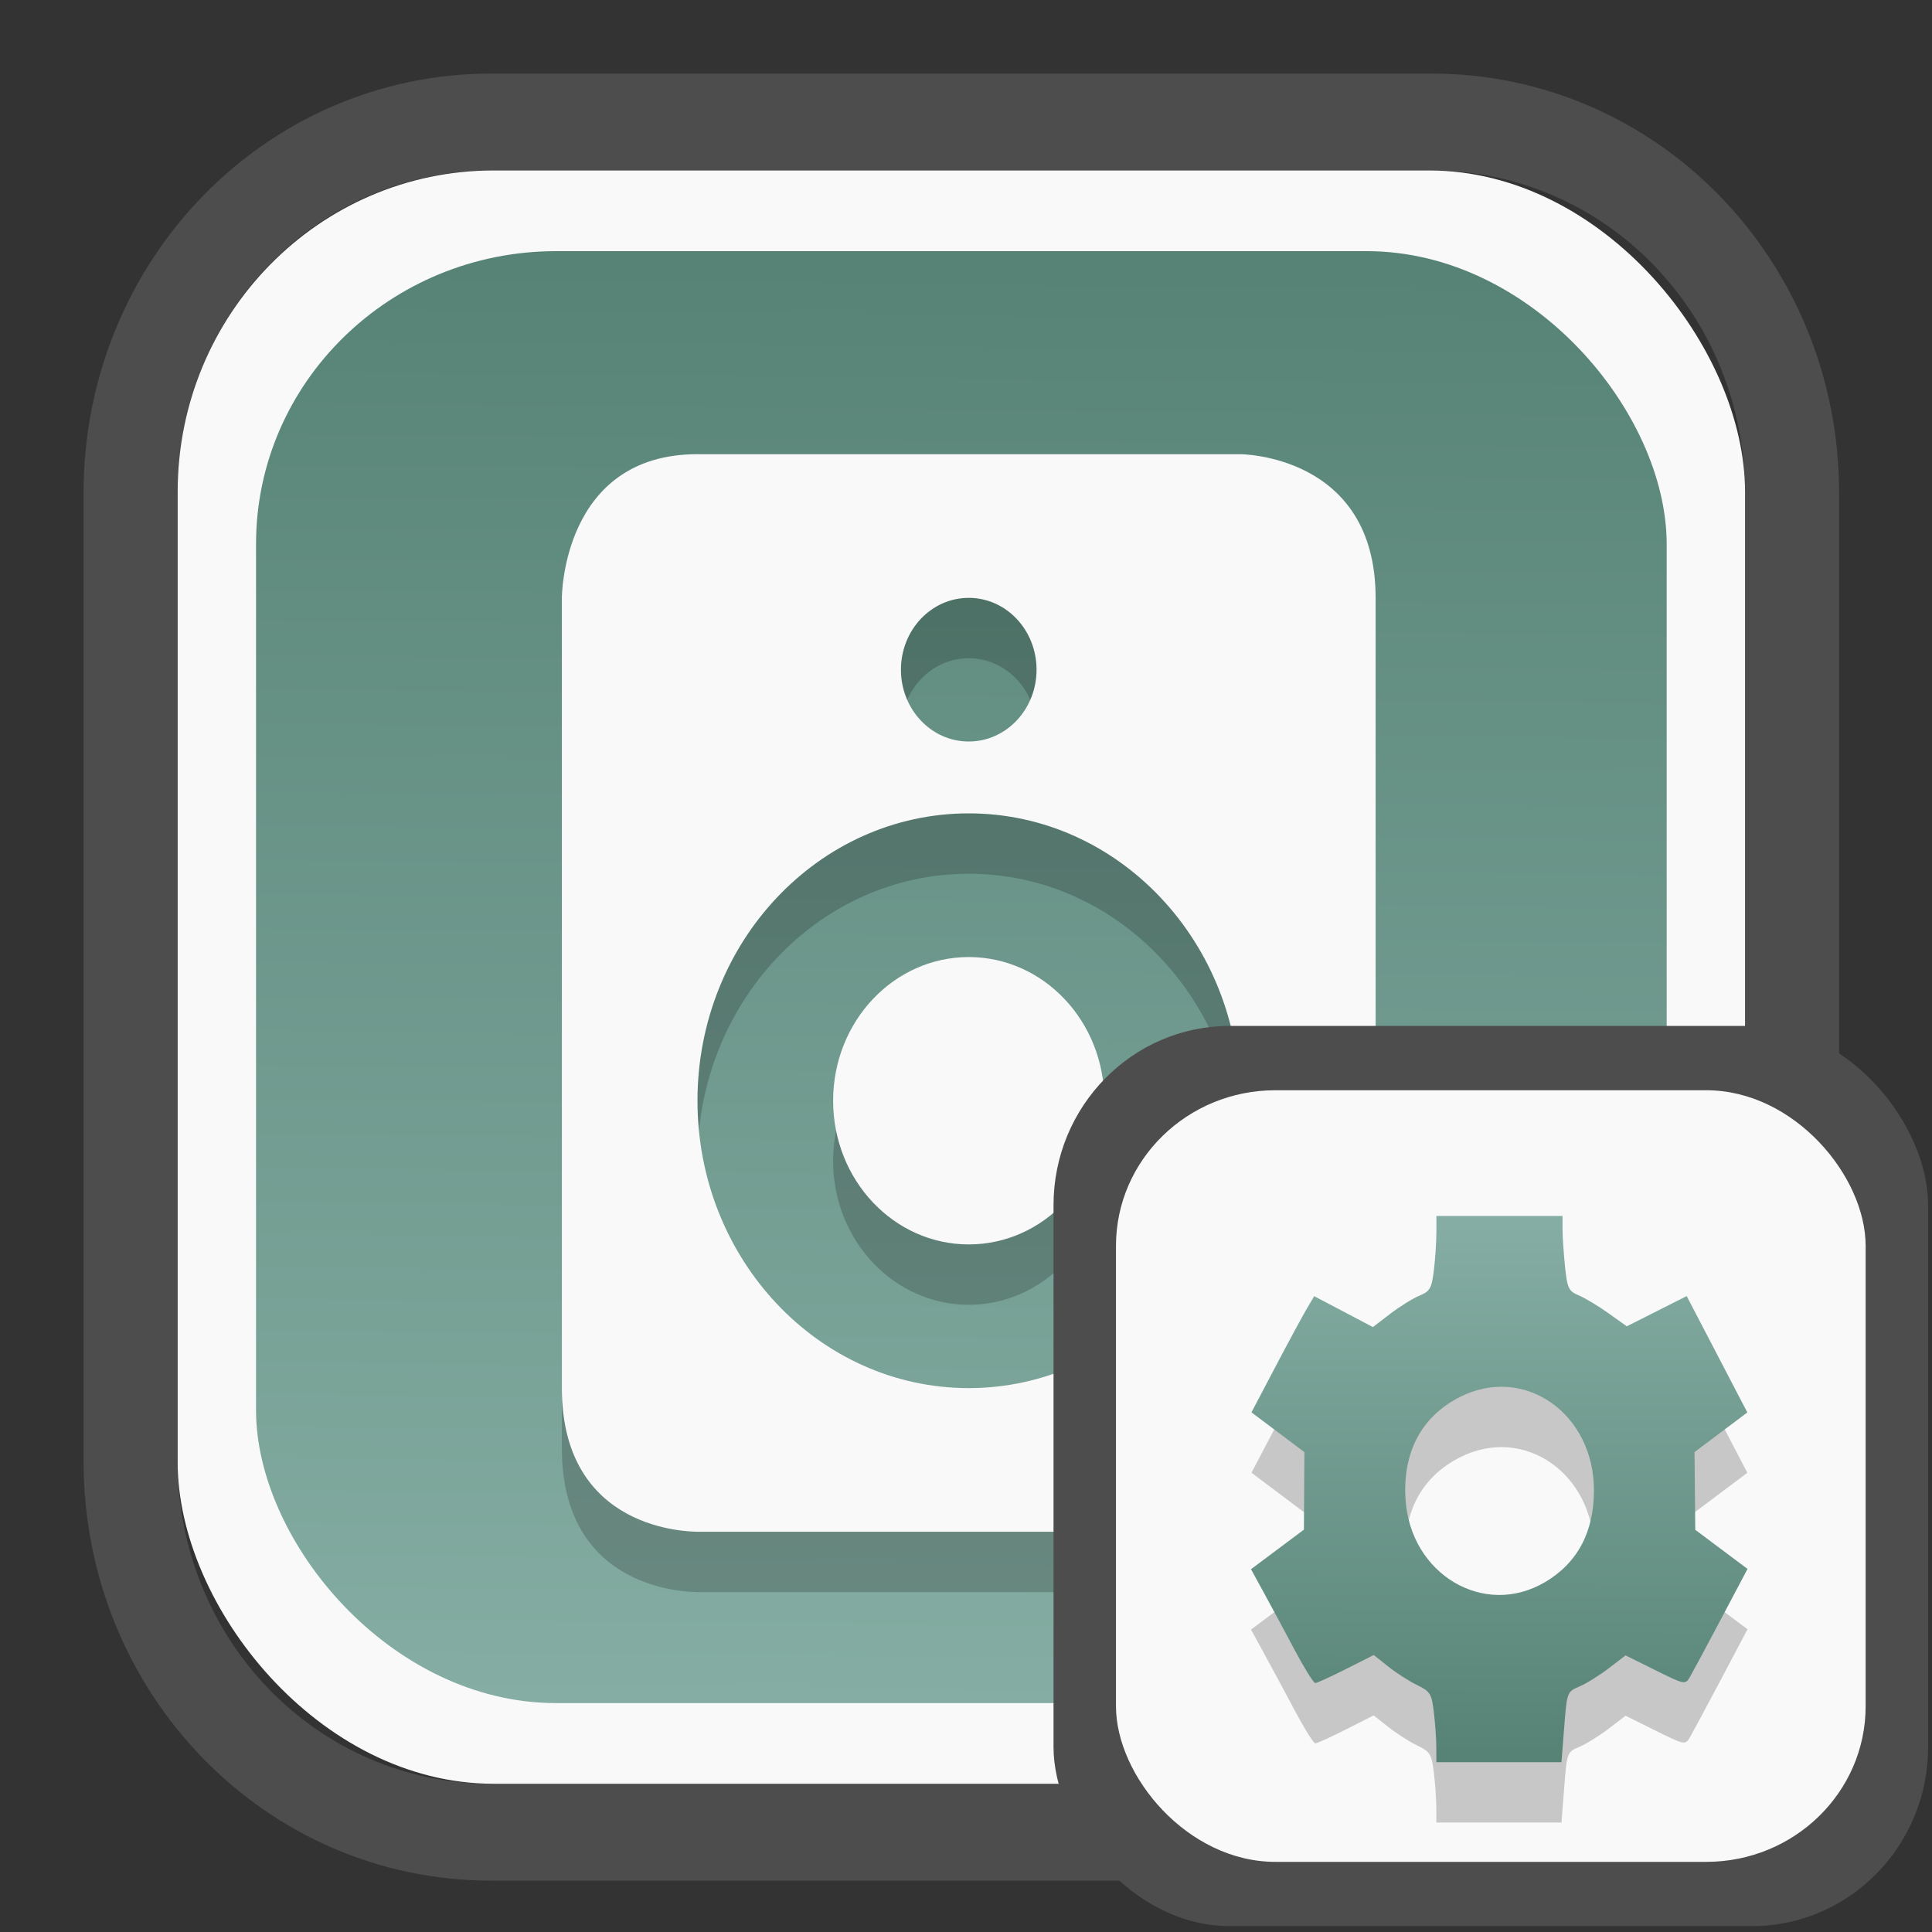 <?xml version="1.0" encoding="UTF-8" standalone="no"?>
<svg
   width="64"
   height="64"
   version="1.1"
   id="svg73"
   sodipodi:docname="system-software-install.svg"
   inkscape:version="1.3.2 (091e20ef0f, 2023-11-25)"
   xmlns:inkscape="http://www.inkscape.org/namespaces/inkscape"
   xmlns:sodipodi="http://sodipodi.sourceforge.net/DTD/sodipodi-0.dtd"
   xmlns:xlink="http://www.w3.org/1999/xlink"
   xmlns="http://www.w3.org/2000/svg"
   xmlns:svg="http://www.w3.org/2000/svg"
   xmlns:rdf="http://www.w3.org/1999/02/22-rdf-syntax-ns#"
   xmlns:cc="http://creativecommons.org/ns#"
   xmlns:dc="http://purl.org/dc/elements/1.1/">
  <rect width="100%" height="100%" fill="#333333" stroke="none"/>
  <sodipodi:namedview
     pagecolor="#f5f7fa"
     bordercolor="#666666"
     borderopacity="1"
     objecttolerance="10"
     gridtolerance="10"
     guidetolerance="10"
     inkscape:pageopacity="0"
     inkscape:pageshadow="2"
     inkscape:window-width="1377"
     inkscape:window-height="886"
     id="namedview75"
     showgrid="false"
     inkscape:zoom="8.8940774"
     inkscape:cx="30.244846"
     inkscape:cy="28.16481"
     inkscape:window-x="55"
     inkscape:window-y="98"
     inkscape:window-maximized="0"
     inkscape:current-layer="g877"
     inkscape:document-rotation="0"
     inkscape:pagecheckerboard="0"
     inkscape:showpageshadow="2"
     inkscape:deskcolor="#d1d1d1" />
  <defs
     id="defs29">
    <linearGradient
       id="linearGradient5"
       inkscape:collect="always">
      <stop
         style="stop-color:#578376;stop-opacity:1;"
         offset="0"
         id="stop5" />
      <stop
         style="stop-color:#85ada3;stop-opacity:1;"
         offset="1"
         id="stop6" />
    </linearGradient>
    <inkscape:path-effect
       effect="powerclip"
       id="path-effect1980"
       is_visible="true"
       lpeversion="1"
       inverse="true"
       flatten="false"
       hide_clip="false"
       message="Use fill-rule evenodd on &lt;b&gt;fill and stroke&lt;/b&gt; dialog if no flatten result after convert clip to paths." />
    <clipPath
       clipPathUnits="userSpaceOnUse"
       id="clipPath1976">
      <rect
         x="9.678"
         y="9.925"
         width="43.343"
         height="44.613"
         rx="8.669"
         ry="8.923"
         fill="url(#linearGradient862)"
         stroke-width="2.968"
         id="rect1978"
         style="display:none;fill:#333333;fill-opacity:1"
         d="m 18.347,9.925 h 26.005 c 4.803,0 8.669,3.98 8.669,8.923 v 26.767 c 0,4.943 -3.866,8.923 -8.669,8.923 h -26.005 c -4.803,0 -8.669,-3.98 -8.669,-8.923 V 18.848 c 0,-4.943 3.866,-8.923 8.669,-8.923 z" />
      <path
         id="lpe_path-effect1980"
         style="fill:#333333;fill-opacity:1"
         class="powerclip"
         d="M 2.076,2.246 H 60.624 V 62.217 H 2.076 Z M 18.347,9.925 c -4.803,0 -8.669,3.98 -8.669,8.923 v 26.767 c 0,4.943 3.866,8.923 8.669,8.923 h 26.005 c 4.803,0 8.669,-3.98 8.669,-8.923 V 18.848 c 0,-4.943 -3.866,-8.923 -8.669,-8.923 z" />
    </clipPath>
    <linearGradient
       inkscape:collect="always"
       xlink:href="#linearGradient5"
       id="linearGradient6"
       x1="33.786"
       y1="12.971"
       x2="33.376"
       y2="52.289"
       gradientUnits="userSpaceOnUse"
       gradientTransform="matrix(1.1,0,0,1.1,-3.185,-3.234)" />
    <clipPath
       clipPathUnits="userSpaceOnUse"
       id="clipath_lpe_path-effect137-7">
      <path
         style="display:block;fill:#676767;stroke-width:1.087"
         d="m 32.488,17.538 c -1.949,-2.94e-4 -3.897,0.36 -5.339,1.079 L 5.271,29.515 c -2.884,1.437 -2.881,3.883 0.003,5.32 L 27.149,45.733 c 2.884,1.437 7.795,1.437 10.679,0 L 59.703,34.835 c 2.884,-1.437 2.881,-3.883 -0.003,-5.32 L 37.828,18.617 c -1.442,-0.718 -3.391,-1.078 -5.339,-1.079 z"
         id="path3845"
         clip-path="url(#clipPath62)" />
    </clipPath>
    <inkscape:path-effect
       effect="powerclip"
       id="path-effect137-7"
       is_visible="true"
       lpeversion="1"
       inverse="true"
       flatten="false"
       hide_clip="false"
       message="Use fill-rule evenodd on &lt;b&gt;fill and stroke&lt;/b&gt; dialog if no flatten result after convert clip to paths." />
    <clipPath
       clipPathUnits="userSpaceOnUse"
       id="clipath_lpe_path-effect125-5">
      <path
         style="display:block;fill:#29292a;stroke-width:1.087"
         d="M 32.488,2.901 C 30.54,2.901 28.591,3.262 27.149,3.98 L 5.271,14.878 c -2.884,1.437 -2.881,3.883 0.003,5.32 L 27.149,31.097 c 2.884,1.437 7.795,1.437 10.679,0 L 59.703,20.199 c 2.884,-1.437 2.881,-3.883 -0.003,-5.32 L 37.828,3.98 C 36.386,3.262 34.437,2.902 32.488,2.901 Z"
         id="path127-3" />
      <path
         id="lpe_path-effect125"
         style="fill:#29292a;stroke-width:1.087"
         class="powerclip"
         d="M -1.89,12.538 H 66.864 V 51.811 H -1.89 Z M 32.488,2.901 C 30.54,2.901 28.591,3.262 27.149,3.98 L 5.271,14.878 c -2.884,1.437 -2.881,3.883 0.003,5.32 L 27.149,31.097 c 2.884,1.437 7.795,1.437 10.679,0 L 59.703,20.199 c 2.884,-1.437 2.881,-3.883 -0.003,-5.32 L 37.828,3.98 C 36.386,3.262 34.437,2.902 32.488,2.901 Z" />
    </clipPath>
    <inkscape:path-effect
       effect="powerclip"
       id="path-effect125-5"
       is_visible="true"
       lpeversion="1"
       inverse="true"
       flatten="false"
       hide_clip="false"
       message="Use fill-rule evenodd on &lt;b&gt;fill and stroke&lt;/b&gt; dialog if no flatten result after convert clip to paths." />
    <clipPath
       clipPathUnits="userSpaceOnUse"
       id="clipPath2">
      <path
         style="display:none;fill:#29292a;stroke-width:1.087"
         d="M 32.488,2.901 C 30.54,2.901 28.591,3.262 27.149,3.98 L 5.271,14.878 c -2.884,1.437 -2.881,3.883 0.003,5.32 L 27.149,31.097 c 2.884,1.437 7.795,1.437 10.679,0 L 59.703,20.199 c 2.884,-1.437 2.881,-3.883 -0.003,-5.32 L 37.828,3.98 C 36.386,3.262 34.437,2.902 32.488,2.901 Z"
         id="path1" />
    </clipPath>
    <clipPath
       clipPathUnits="userSpaceOnUse"
       id="clipPath1976-2">
      <rect
         x="9.678"
         y="9.925"
         width="43.343"
         height="44.613"
         rx="8.669"
         ry="8.923"
         fill="url(#linearGradient862)"
         stroke-width="2.968"
         id="rect1978-6"
         style="display:none;fill:#333333;fill-opacity:1"
         d="m 18.347,9.925 h 26.005 c 4.803,0 8.669,3.98 8.669,8.923 v 26.767 c 0,4.943 -3.866,8.923 -8.669,8.923 h -26.005 c -4.803,0 -8.669,-3.98 -8.669,-8.923 V 18.848 c 0,-4.943 3.866,-8.923 8.669,-8.923 z" />
      <path
         id="lpe_path-effect1980-1"
         style="fill:#333333;fill-opacity:1"
         class="powerclip"
         d="M 2.076,2.246 H 60.624 V 62.217 H 2.076 Z M 18.347,9.925 c -4.803,0 -8.669,3.98 -8.669,8.923 v 26.767 c 0,4.943 3.866,8.923 8.669,8.923 h 26.005 c 4.803,0 8.669,-3.98 8.669,-8.923 V 18.848 c 0,-4.943 -3.866,-8.923 -8.669,-8.923 z" />
    </clipPath>
    <inkscape:path-effect
       effect="powerclip"
       id="path-effect1980-8"
       is_visible="true"
       lpeversion="1"
       inverse="true"
       flatten="false"
       hide_clip="false"
       message="Use fill-rule evenodd on &lt;b&gt;fill and stroke&lt;/b&gt; dialog if no flatten result after convert clip to paths." />
    <clipPath
       clipPathUnits="userSpaceOnUse"
       id="clipath_lpe_path-effect1980-8">
      <rect
         x="9.678"
         y="9.925"
         width="43.343"
         height="44.613"
         rx="8.669"
         ry="8.923"
         fill="url(#linearGradient862)"
         stroke-width="2.968"
         id="rect6"
         style="display:block;fill:#333333;fill-opacity:1" />
    </clipPath>
    <linearGradient
       inkscape:collect="always"
       xlink:href="#linearGradient5"
       id="linearGradient2"
       x1="48.337"
       y1="55.733"
       x2="48.367"
       y2="39.788"
       gradientUnits="userSpaceOnUse" />
  </defs>
  <g
     id="g877"
     transform="matrix(1.1,0,0,1.1,-3.185,-3.207)">
    <path
       d="m 18.347,7.246 c -6.244,0 -11.271,5.174 -11.271,11.602 v 26.767 c 0,6.427 5.027,11.602 11.271,11.602 h 26.005 c 6.244,0 11.271,-5.174 11.271,-11.602 V 18.848 c 0,-6.427 -5.027,-11.602 -11.271,-11.602 z"
       fill="url(#linearGradient910)"
       stroke-width="3.324"
       id="path33"
       style="fill:#4d4d4d;fill-opacity:1"
       clip-path="url(#clipPath1976)"
       inkscape:path-effect="#path-effect1980"
       inkscape:original-d="m 18.347203,7.2464043 c -6.244452,0 -11.2714308,5.1741617 -11.2714308,11.6016437 v 26.767119 c 0,6.427394 5.0268918,11.601644 11.2714308,11.601644 h 26.005262 c 6.244452,0 11.271431,-5.174161 11.271431,-11.601644 V 18.848048 c 0,-6.427393 -5.026893,-11.6016437 -11.271431,-11.6016437 z"
       transform="matrix(1.089,0,0,1.089,-2.294,-2.759)" />
    <rect
       x="8.246"
       y="8.049"
       width="47.201"
       height="48.584"
       rx="9.512"
       ry="9.678"
       fill="url(#linearGradient862)"
       stroke-width="3.232"
       id="rect35-7"
       style="opacity:1;fill:#f9f9f9;fill-opacity:1" />
    <rect
       x="10.606"
       y="10.479"
       width="42.481"
       height="43.725"
       rx="9.034"
       ry="8.82"
       fill="url(#linearGradient862)"
       stroke-width="2.909"
       id="rect35-7-3"
       style="fill:url(#linearGradient6)" />
    <path
       style="color:#6e6e6e;fill:#000000;fill-opacity:1;stroke:none;stroke-width:1.089;stroke-dasharray:none;stroke-opacity:0.3;opacity:0.2"
       class="ColorScheme-Text"
       d="m 23.9,18.411 c -4.084,0 -4.084,4.327 -4.084,4.327 v 23.797 c 0,4.327 3.867,4.319 4.084,4.327 h 16.338 c 0,0 4.084,-0.009 4.084,-4.327 v -23.797 c 0,-4.327 -4.084,-4.327 -4.084,-4.327 z m 8.169,4.327 c 1.132,0 2.042,0.972 2.042,2.163 0,1.191 -0.911,2.163 -2.042,2.163 -1.132,0 -2.042,-0.972 -2.042,-2.163 0,-1.191 0.91,-2.163 2.042,-2.163 z m 0,6.49 c 4.511,0 8.169,3.874 8.169,8.654 0,4.779 -3.657,8.654 -8.169,8.654 -4.511,0 -8.169,-3.874 -8.169,-8.654 0,-4.779 3.657,-8.654 8.169,-8.654 z m 0,4.327 c -2.256,0 -4.084,1.937 -4.084,4.327 0,2.39 1.829,4.327 4.084,4.327 2.256,0 4.084,-1.937 4.084,-4.327 0,-2.39 -1.829,-4.327 -4.084,-4.327 z"
       id="path5-6-1" />
    <path
       style="color:#6e6e6e;fill:#f9f9f9;fill-opacity:1;stroke:none;stroke-width:1.089;stroke-dasharray:none;stroke-opacity:0.3"
       class="ColorScheme-Text"
       d="m 23.9,16.593 c -4.084,0 -4.084,4.327 -4.084,4.327 v 23.797 c 0,4.327 3.867,4.319 4.084,4.327 h 16.338 c 0,0 4.084,-0.009 4.084,-4.327 v -23.797 c 0,-4.327 -4.084,-4.327 -4.084,-4.327 z m 8.169,4.327 c 1.132,0 2.042,0.972 2.042,2.163 0,1.191 -0.911,2.163 -2.042,2.163 -1.132,0 -2.042,-0.972 -2.042,-2.163 0,-1.191 0.91,-2.163 2.042,-2.163 z m 0,6.49 c 4.511,0 8.169,3.874 8.169,8.654 0,4.779 -3.657,8.654 -8.169,8.654 -4.511,0 -8.169,-3.874 -8.169,-8.654 0,-4.779 3.657,-8.654 8.169,-8.654 z m 0,4.327 c -2.256,0 -4.084,1.937 -4.084,4.327 0,2.39 1.829,4.327 4.084,4.327 2.256,0 4.084,-1.937 4.084,-4.327 0,-2.39 -1.829,-4.327 -4.084,-4.327 z"
       id="path5-6" />
    <rect
       x="34.622"
       y="33.811"
       width="26.339"
       height="27.11"
       rx="5.308"
       ry="5.4"
       fill="url(#linearGradient862)"
       stroke-width="1.803"
       id="rect35-7-0"
       style="fill:#4d4d4d;fill-opacity:1" />
    <rect
       x="36.503"
       y="35.748"
       width="22.576"
       height="23.237"
       rx="4.801"
       ry="4.687"
       fill="url(#linearGradient862)"
       stroke-width="1.546"
       id="rect35-7-3-2"
       style="fill:#f9f9f9" />
    <path
       style="fill:#000000;fill-opacity:1;stroke:none;stroke-width:0.909;stroke-dasharray:none;stroke-opacity:0.3;opacity:0.2"
       d="m 46.15,57.355 c -5.71e-4,-0.246 -0.034,-0.722 -0.074,-1.058 -0.066,-0.555 -0.112,-0.629 -0.499,-0.815 -0.234,-0.112 -0.625,-0.363 -0.869,-0.556 l -0.443,-0.352 -0.834,0.422 c -0.459,0.232 -0.876,0.422 -0.926,0.422 -0.051,-6.5e-5 -0.327,-0.443 -0.614,-0.983 -0.287,-0.541 -0.702,-1.312 -0.922,-1.714 l -0.4,-0.731 0.797,-0.596 0.797,-0.596 0.007,-1.167 0.007,-1.167 -0.797,-0.599 -0.797,-0.599 0.724,-1.377 c 0.398,-0.757 0.824,-1.544 0.945,-1.749 l 0.221,-0.372 0.884,0.465 0.884,0.465 0.519,-0.398 c 0.285,-0.219 0.682,-0.465 0.881,-0.548 0.32,-0.133 0.37,-0.222 0.436,-0.768 0.041,-0.34 0.074,-0.846 0.075,-1.124 l 0.001,-0.507 h 1.899 1.899 v 0.4 c 0,0.22 0.034,0.726 0.075,1.124 0.068,0.653 0.109,0.739 0.414,0.866 0.186,0.077 0.588,0.319 0.892,0.536 l 0.554,0.395 0.902,-0.455 0.902,-0.455 0.913,1.752 0.913,1.752 -0.795,0.597 -0.795,0.597 0.011,1.17 0.011,1.17 0.787,0.589 0.787,0.589 -0.799,1.51 c -0.439,0.83 -0.862,1.617 -0.938,1.748 -0.136,0.233 -0.162,0.227 -1.038,-0.208 l -0.898,-0.446 -0.513,0.393 c -0.282,0.216 -0.679,0.462 -0.882,0.547 -0.364,0.151 -0.371,0.169 -0.452,1.215 l -0.083,1.062 h -1.884 -1.884 l -0.001,-0.447 z m 3.266,-4.971 c 0.984,-0.579 1.483,-1.513 1.481,-2.773 -0.003,-2.325 -2.111,-3.788 -4.042,-2.805 -1.153,0.587 -1.722,1.661 -1.632,3.079 0.143,2.257 2.359,3.577 4.193,2.498 z"
       id="path792-3" />
    <path
       style="fill:url(#linearGradient2);fill-opacity:1;stroke:none;stroke-width:0.909;stroke-dasharray:none;stroke-opacity:0.3"
       d="m 46.15,55.537 c -5.71e-4,-0.246 -0.034,-0.722 -0.074,-1.058 -0.066,-0.555 -0.112,-0.629 -0.499,-0.815 -0.234,-0.112 -0.625,-0.363 -0.869,-0.556 l -0.443,-0.352 -0.834,0.422 c -0.459,0.232 -0.876,0.422 -0.926,0.422 -0.051,-6.5e-5 -0.327,-0.443 -0.614,-0.983 -0.287,-0.541 -0.702,-1.312 -0.922,-1.714 l -0.4,-0.731 0.797,-0.596 0.797,-0.596 0.007,-1.167 0.007,-1.167 -0.797,-0.599 -0.797,-0.599 0.724,-1.377 c 0.398,-0.757 0.824,-1.544 0.945,-1.749 l 0.221,-0.372 0.884,0.465 0.884,0.465 0.519,-0.398 c 0.285,-0.219 0.682,-0.465 0.881,-0.548 0.32,-0.133 0.37,-0.222 0.436,-0.768 0.041,-0.34 0.074,-0.846 0.075,-1.124 l 0.001,-0.507 h 1.899 1.899 V 39.936 c 0,0.22 0.034,0.726 0.075,1.124 0.068,0.653 0.109,0.739 0.414,0.866 0.186,0.077 0.588,0.319 0.892,0.536 l 0.554,0.395 0.902,-0.455 0.902,-0.455 0.913,1.752 0.913,1.752 -0.795,0.597 -0.795,0.597 0.011,1.17 0.011,1.17 0.787,0.589 0.787,0.589 -0.799,1.51 c -0.439,0.83 -0.862,1.617 -0.938,1.748 -0.136,0.233 -0.162,0.227 -1.038,-0.208 l -0.898,-0.446 -0.513,0.393 c -0.282,0.216 -0.679,0.462 -0.882,0.547 -0.364,0.151 -0.371,0.169 -0.452,1.215 l -0.083,1.062 h -1.884 -1.884 l -0.001,-0.447 z m 3.266,-4.971 c 0.984,-0.579 1.483,-1.513 1.481,-2.773 -0.003,-2.325 -2.111,-3.788 -4.042,-2.805 -1.153,0.587 -1.722,1.661 -1.632,3.079 0.143,2.257 2.359,3.577 4.193,2.498 z"
       id="path792" />
    <path
       style="fill:#f5f7fa;stroke-width:0.204;fill-opacity:1"
       d=""
       id="path3" />
  </g>
</svg>
